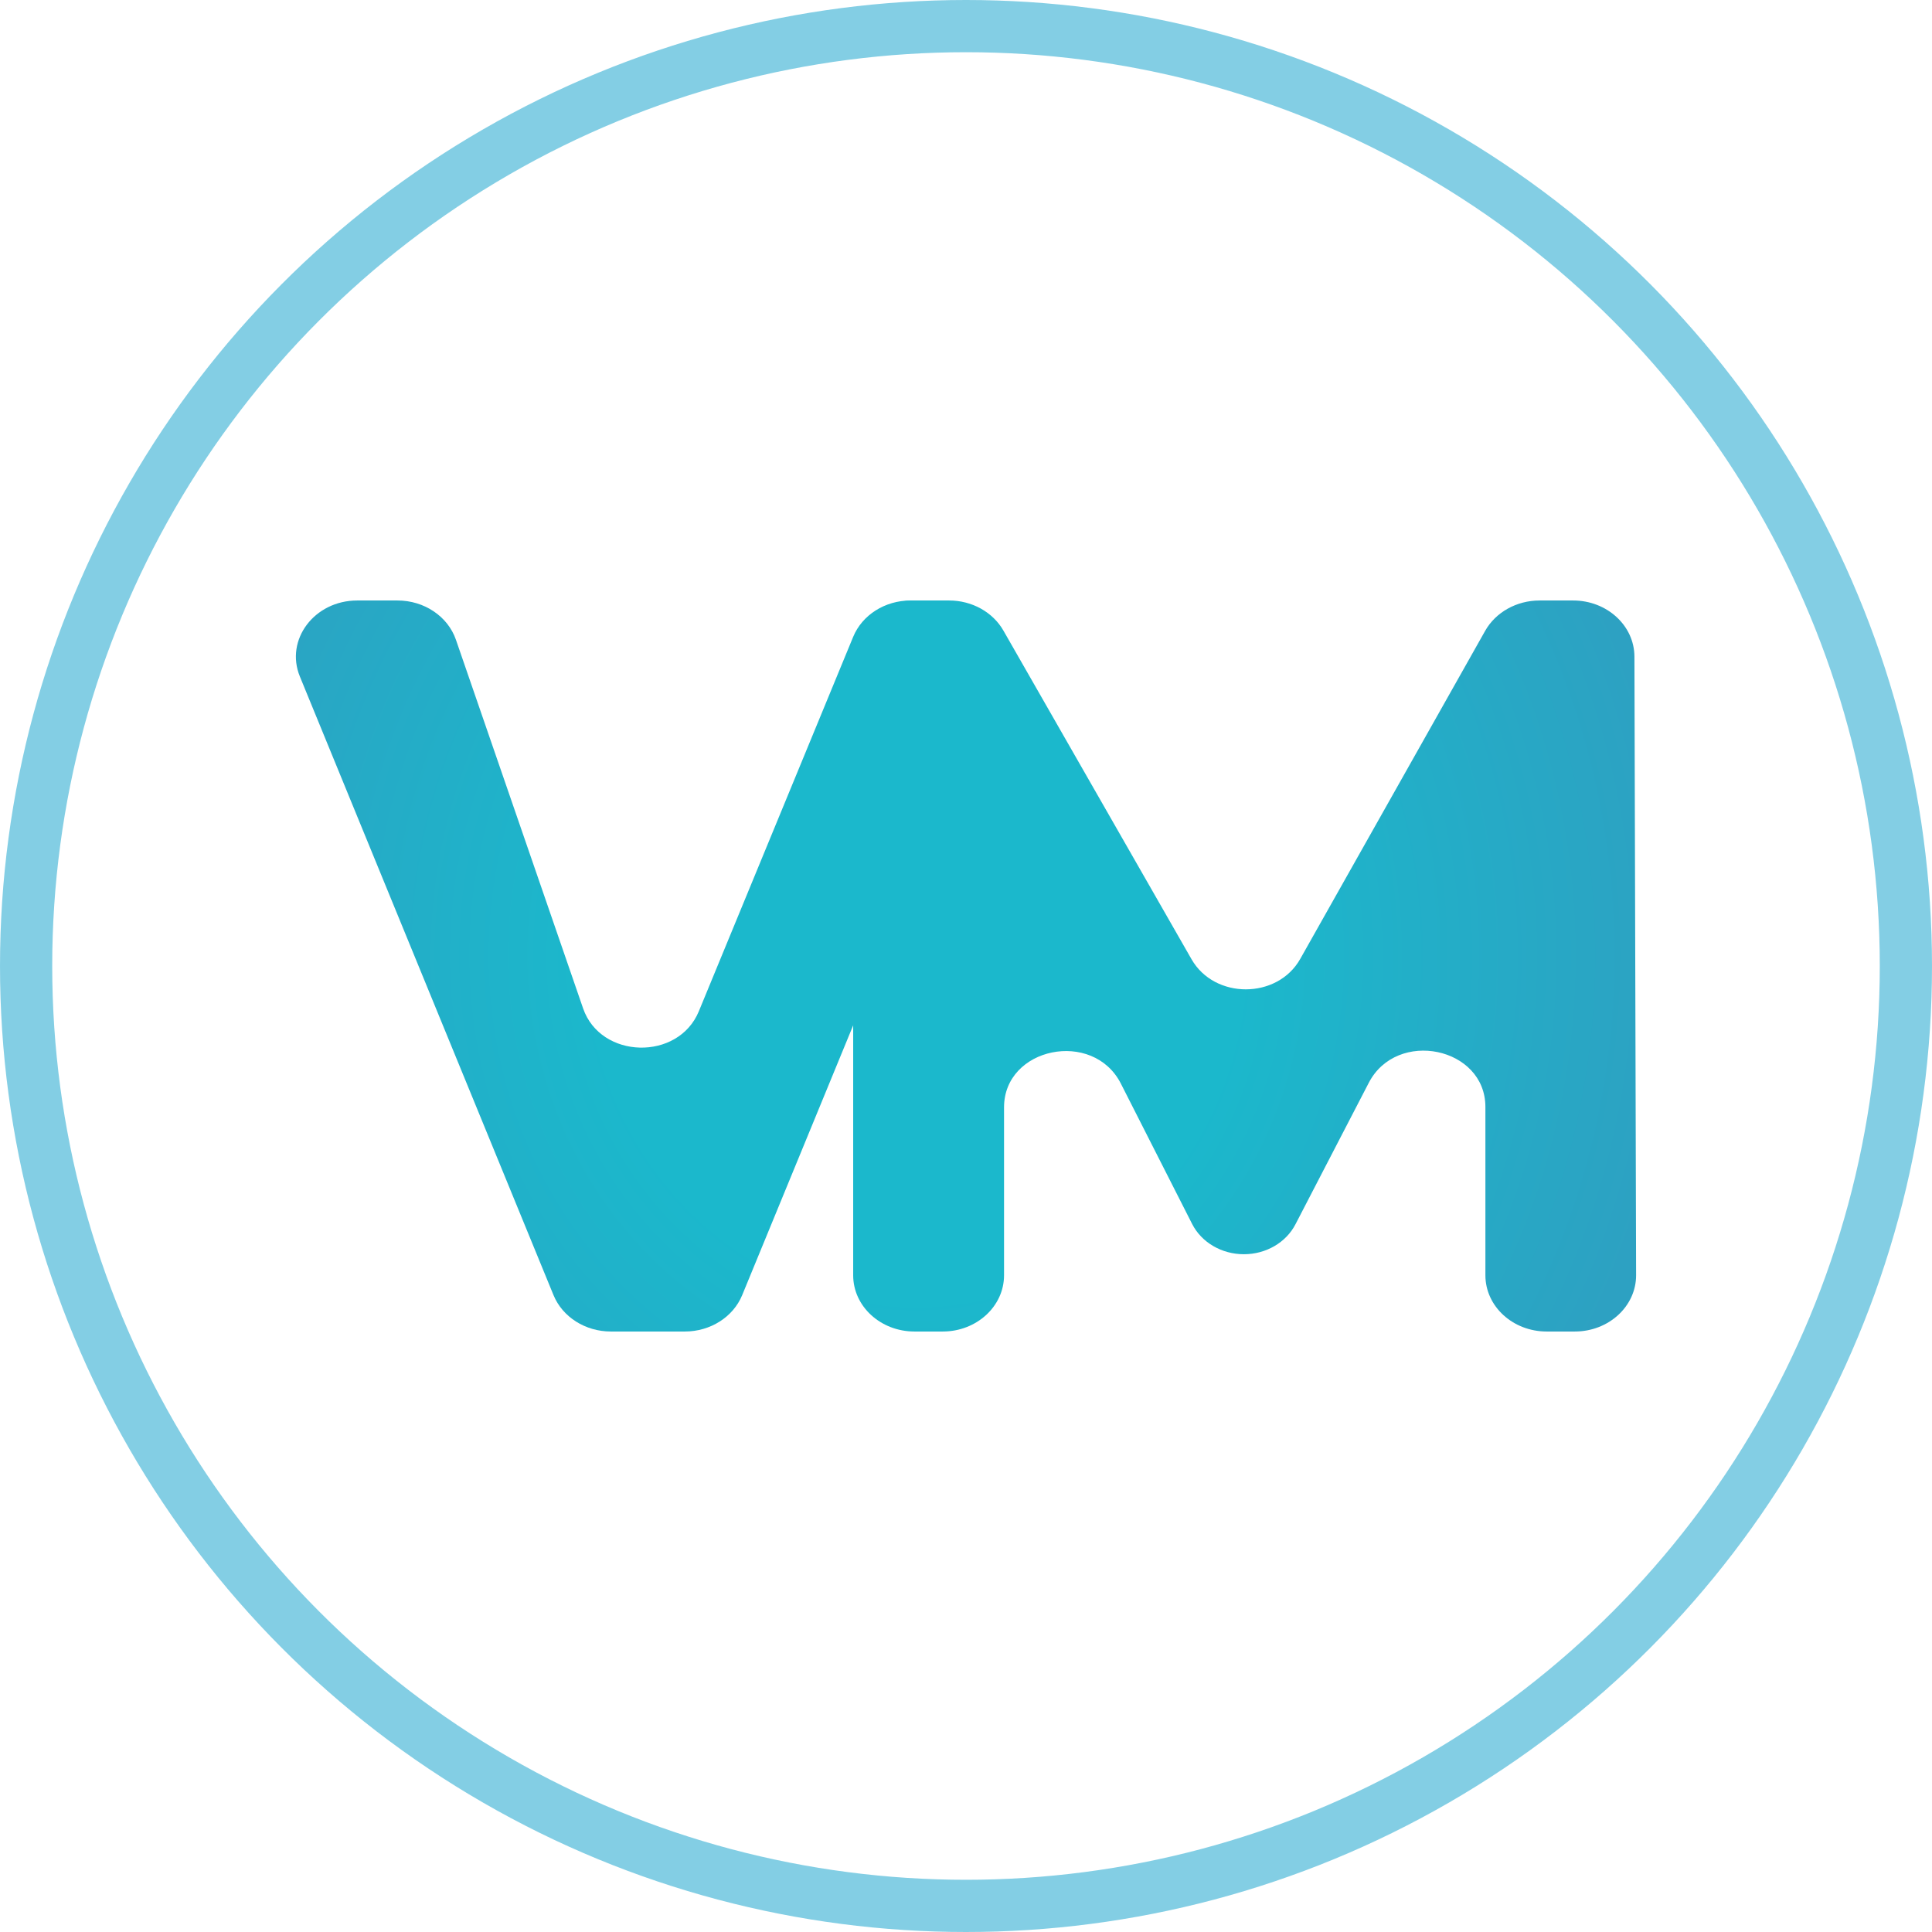 <svg width="296" height="296" viewBox="0 0 296 296" fill="none" xmlns="http://www.w3.org/2000/svg">
<path d="M143.912 92C150.476 92 155.014 98.023 152.696 103.658L113.71 198.427C112.33 201.781 108.832 204 104.926 204H93.587C89.677 204 86.176 201.777 84.8 198.419L45.943 103.649C43.633 98.016 48.17 92 54.73 92H60.901C64.995 92 68.616 94.434 69.852 98.015L89.335 154.491C92.022 162.282 103.916 162.583 107.067 154.939L130.715 97.567C132.096 94.217 135.593 92 139.496 92H143.912Z" fill="url(#paint0_angular_48_5)"/>
<path d="M236.965 204C231.78 204 227.577 200.143 227.577 195.385V169.595C227.577 160.411 214.007 157.601 209.709 165.895L198.473 187.58C197.024 190.378 193.95 192.16 190.574 192.16C187.174 192.16 184.082 190.352 182.646 187.524L171.727 166.019C167.483 157.661 153.828 160.437 153.828 169.658V195.385C153.828 200.143 149.625 204 144.439 204H140.104C134.918 204 130.715 200.143 130.715 195.385V100.615C130.715 95.857 134.918 92 140.104 92H145.417C148.906 92 152.107 93.775 153.729 96.609L182.555 146.967C186.085 153.135 195.718 153.107 199.205 146.919L227.536 96.657C229.149 93.796 232.366 92 235.876 92H241.02C246.196 92 250.396 95.844 250.409 100.594L250.666 195.363C250.679 200.13 246.472 204 241.277 204H236.965Z" fill="url(#paint1_angular_48_5)"/>
<circle cx="148" cy="148" r="144" stroke="url(#paint2_angular_48_5)" stroke-width="8"/>
<defs>
<radialGradient id="paint0_angular_48_5" cx="0" cy="0" r="1" gradientUnits="userSpaceOnUse" gradientTransform="translate(140.398 146.4) rotate(90) scale(160 152.059)">
<stop offset="0.324" stop-color="#1BB8CC"/>
<stop offset="0.771" stop-color="#2DA1C2"/>
</radialGradient>
<radialGradient id="paint1_angular_48_5" cx="0" cy="0" r="1" gradientUnits="userSpaceOnUse" gradientTransform="translate(140.398 146.4) rotate(90) scale(160 152.059)">
<stop offset="0.324" stop-color="#1BB8CC"/>
<stop offset="0.771" stop-color="#2DA1C2"/>
</radialGradient>
<radialGradient id="paint2_angular_48_5" cx="0" cy="0" r="1" gradientUnits="userSpaceOnUse" gradientTransform="translate(148 148) rotate(90) scale(140)">
<stop offset="0.418" stop-color="#008899" stop-opacity="0.8"/>
<stop offset="0.885" stop-color="#089ECA" stop-opacity="0.5"/>
</radialGradient>
</defs>
</svg>
